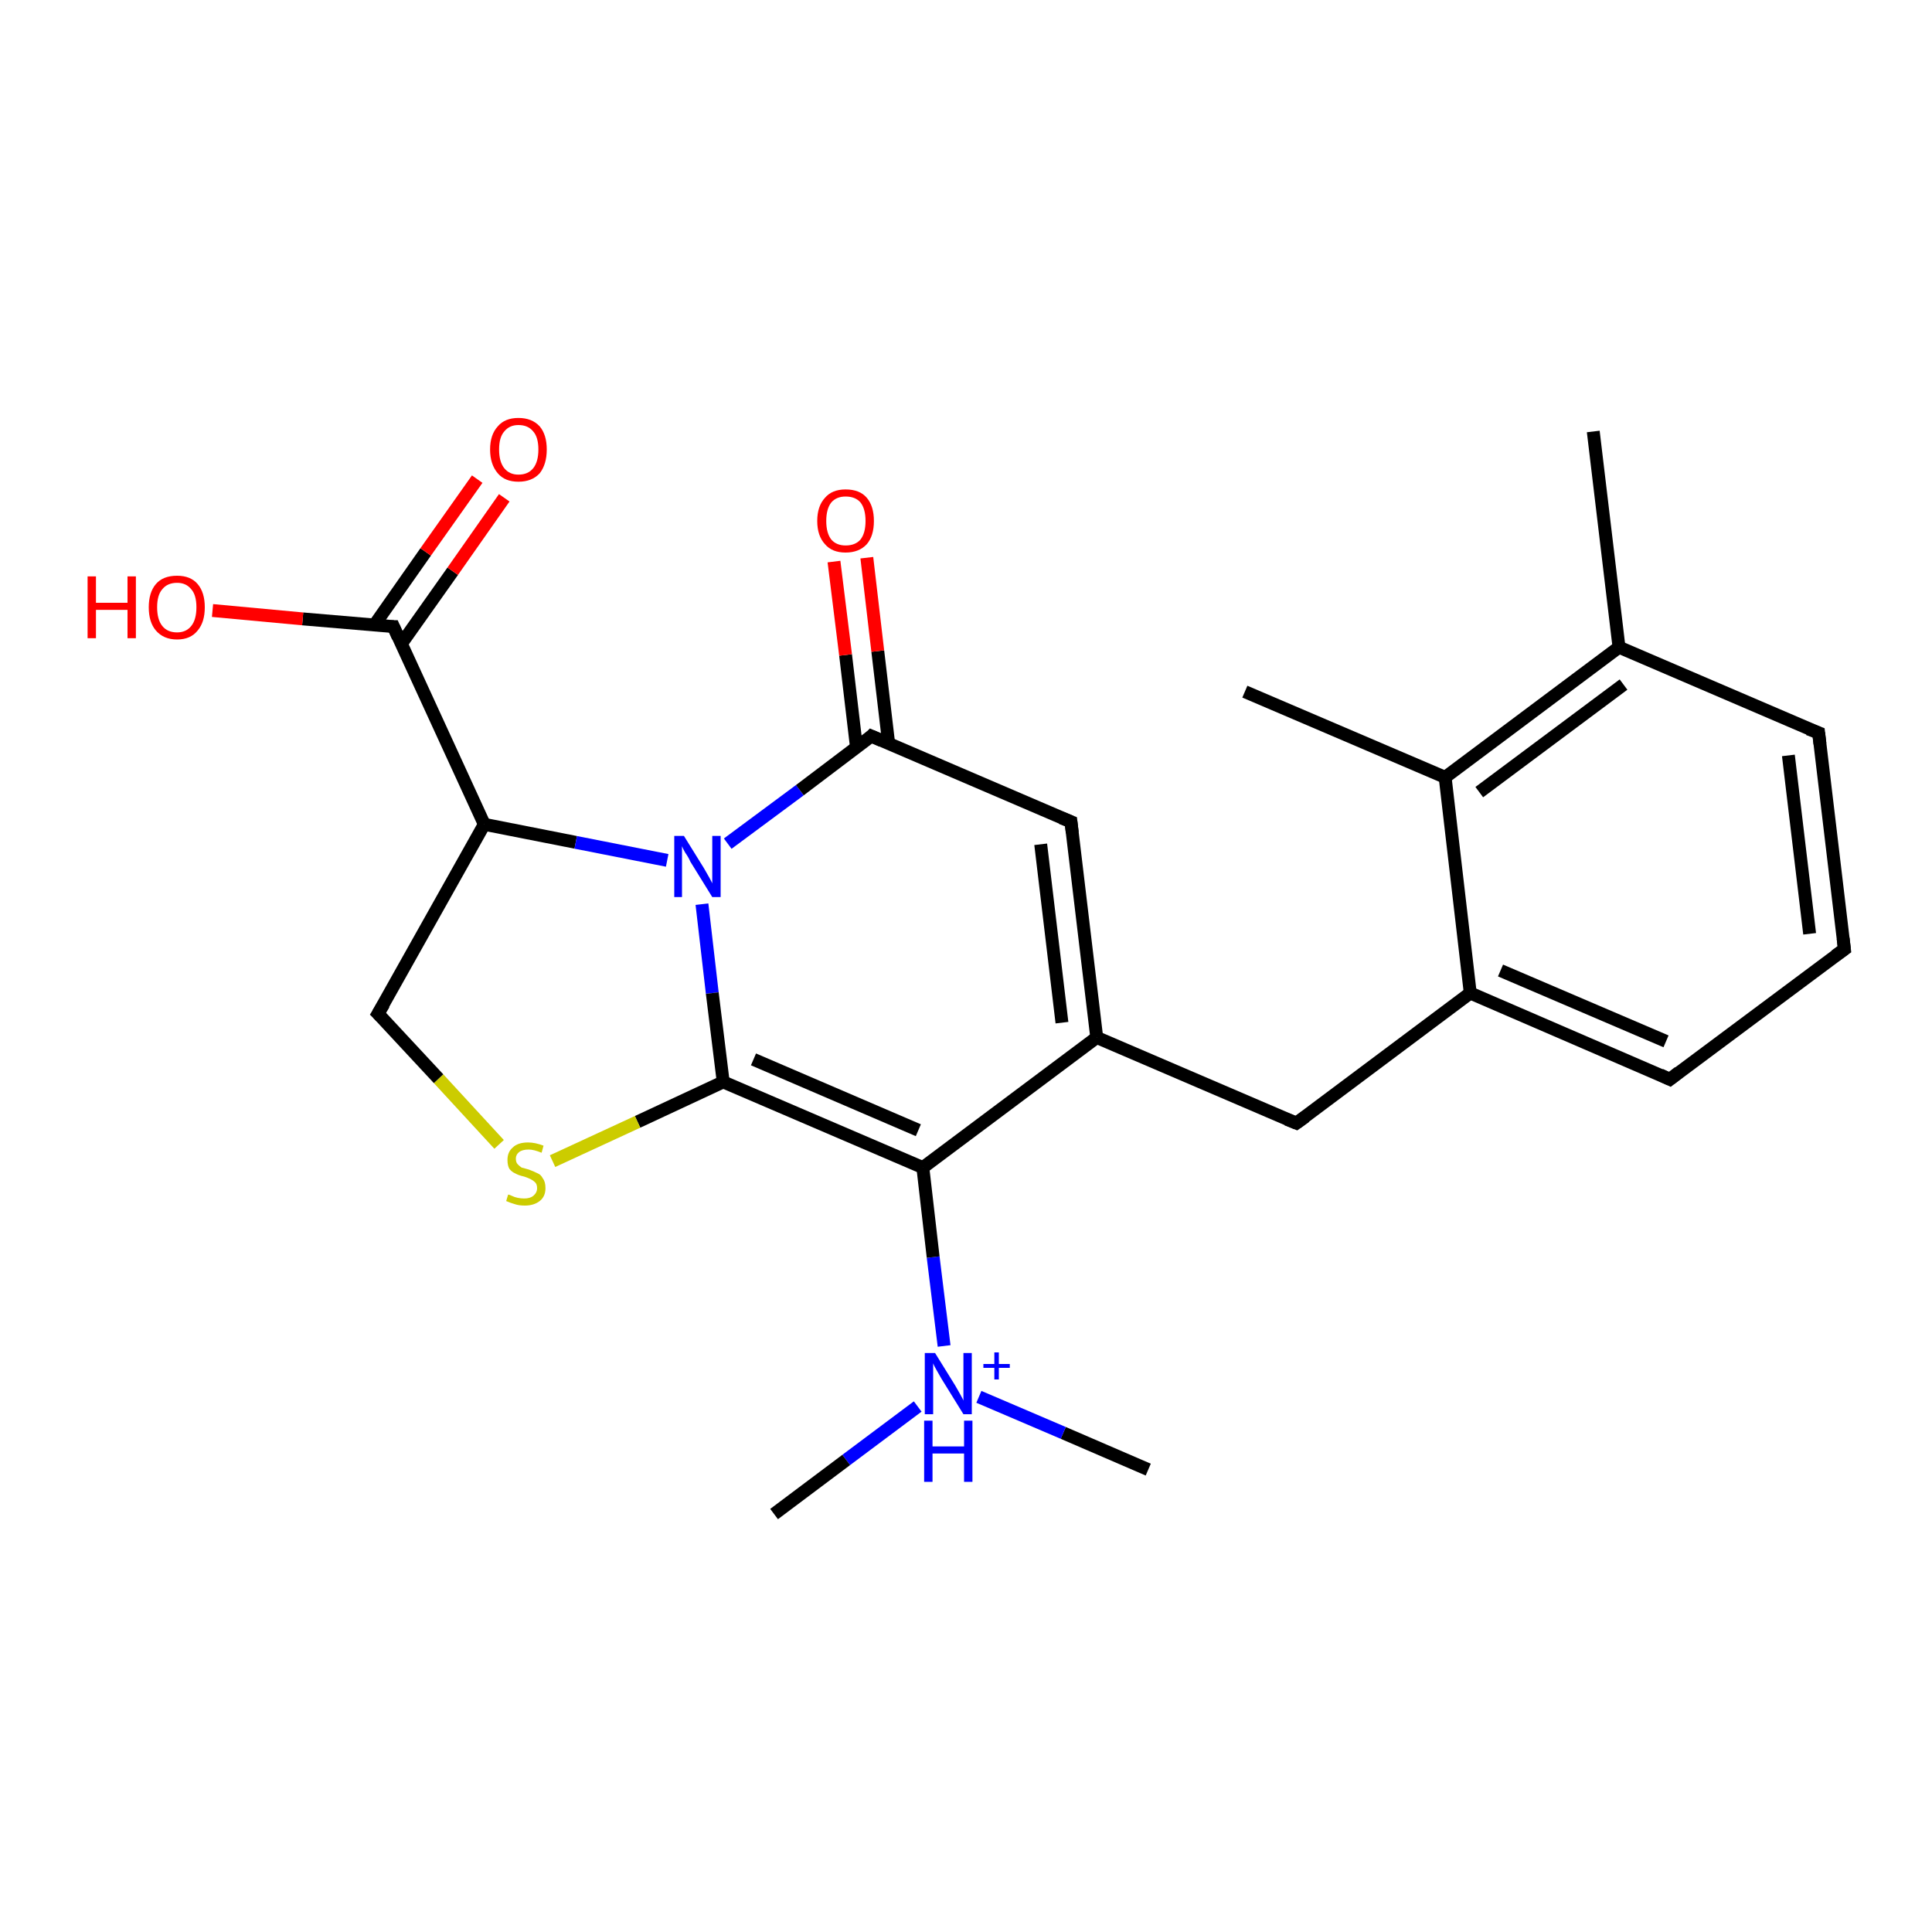 <?xml version='1.0' encoding='iso-8859-1'?>
<svg version='1.1' baseProfile='full'
              xmlns='http://www.w3.org/2000/svg'
                      xmlns:rdkit='http://www.rdkit.org/xml'
                      xmlns:xlink='http://www.w3.org/1999/xlink'
                  xml:space='preserve'
width='300px' height='300px' viewBox='0 0 300 300'>
<!-- END OF HEADER -->
<rect style='opacity:1.0;fill:#FFFFFF;stroke:none' width='300.0' height='300.0' x='0.0' y='0.0'> </rect>
<path class='bond-0 atom-0 atom-1' d='M 178.3,228.2 L 165.1,222.5' style='fill:none;fill-rule:evenodd;stroke:#000000;stroke-width:2.0px;stroke-linecap:butt;stroke-linejoin:miter;stroke-opacity:1' />
<path class='bond-0 atom-0 atom-1' d='M 165.1,222.5 L 152.0,216.9' style='fill:none;fill-rule:evenodd;stroke:#0000FF;stroke-width:2.0px;stroke-linecap:butt;stroke-linejoin:miter;stroke-opacity:1' />
<path class='bond-1 atom-1 atom-2' d='M 142.5,218.4 L 131.4,226.7' style='fill:none;fill-rule:evenodd;stroke:#0000FF;stroke-width:2.0px;stroke-linecap:butt;stroke-linejoin:miter;stroke-opacity:1' />
<path class='bond-1 atom-1 atom-2' d='M 131.4,226.7 L 120.2,235.1' style='fill:none;fill-rule:evenodd;stroke:#000000;stroke-width:2.0px;stroke-linecap:butt;stroke-linejoin:miter;stroke-opacity:1' />
<path class='bond-2 atom-1 atom-3' d='M 146.6,209.0 L 144.9,195.2' style='fill:none;fill-rule:evenodd;stroke:#0000FF;stroke-width:2.0px;stroke-linecap:butt;stroke-linejoin:miter;stroke-opacity:1' />
<path class='bond-2 atom-1 atom-3' d='M 144.9,195.2 L 143.3,181.3' style='fill:none;fill-rule:evenodd;stroke:#000000;stroke-width:2.0px;stroke-linecap:butt;stroke-linejoin:miter;stroke-opacity:1' />
<path class='bond-3 atom-3 atom-4' d='M 143.3,181.3 L 112.3,168.0' style='fill:none;fill-rule:evenodd;stroke:#000000;stroke-width:2.0px;stroke-linecap:butt;stroke-linejoin:miter;stroke-opacity:1' />
<path class='bond-3 atom-3 atom-4' d='M 142.6,175.5 L 117.0,164.5' style='fill:none;fill-rule:evenodd;stroke:#000000;stroke-width:2.0px;stroke-linecap:butt;stroke-linejoin:miter;stroke-opacity:1' />
<path class='bond-4 atom-4 atom-5' d='M 112.3,168.0 L 99.0,174.2' style='fill:none;fill-rule:evenodd;stroke:#000000;stroke-width:2.0px;stroke-linecap:butt;stroke-linejoin:miter;stroke-opacity:1' />
<path class='bond-4 atom-4 atom-5' d='M 99.0,174.2 L 85.8,180.3' style='fill:none;fill-rule:evenodd;stroke:#CCCC00;stroke-width:2.0px;stroke-linecap:butt;stroke-linejoin:miter;stroke-opacity:1' />
<path class='bond-5 atom-5 atom-6' d='M 77.5,177.7 L 68.1,167.5' style='fill:none;fill-rule:evenodd;stroke:#CCCC00;stroke-width:2.0px;stroke-linecap:butt;stroke-linejoin:miter;stroke-opacity:1' />
<path class='bond-5 atom-5 atom-6' d='M 68.1,167.5 L 58.7,157.4' style='fill:none;fill-rule:evenodd;stroke:#000000;stroke-width:2.0px;stroke-linecap:butt;stroke-linejoin:miter;stroke-opacity:1' />
<path class='bond-6 atom-6 atom-7' d='M 58.7,157.4 L 75.2,128.0' style='fill:none;fill-rule:evenodd;stroke:#000000;stroke-width:2.0px;stroke-linecap:butt;stroke-linejoin:miter;stroke-opacity:1' />
<path class='bond-7 atom-7 atom-8' d='M 75.2,128.0 L 89.4,130.8' style='fill:none;fill-rule:evenodd;stroke:#000000;stroke-width:2.0px;stroke-linecap:butt;stroke-linejoin:miter;stroke-opacity:1' />
<path class='bond-7 atom-7 atom-8' d='M 89.4,130.8 L 103.6,133.6' style='fill:none;fill-rule:evenodd;stroke:#0000FF;stroke-width:2.0px;stroke-linecap:butt;stroke-linejoin:miter;stroke-opacity:1' />
<path class='bond-8 atom-8 atom-9' d='M 113.0,131.0 L 124.2,122.7' style='fill:none;fill-rule:evenodd;stroke:#0000FF;stroke-width:2.0px;stroke-linecap:butt;stroke-linejoin:miter;stroke-opacity:1' />
<path class='bond-8 atom-8 atom-9' d='M 124.2,122.7 L 135.3,114.3' style='fill:none;fill-rule:evenodd;stroke:#000000;stroke-width:2.0px;stroke-linecap:butt;stroke-linejoin:miter;stroke-opacity:1' />
<path class='bond-9 atom-9 atom-10' d='M 138.0,115.5 L 136.3,101.1' style='fill:none;fill-rule:evenodd;stroke:#000000;stroke-width:2.0px;stroke-linecap:butt;stroke-linejoin:miter;stroke-opacity:1' />
<path class='bond-9 atom-9 atom-10' d='M 136.3,101.1 L 134.6,86.6' style='fill:none;fill-rule:evenodd;stroke:#FF0000;stroke-width:2.0px;stroke-linecap:butt;stroke-linejoin:miter;stroke-opacity:1' />
<path class='bond-9 atom-9 atom-10' d='M 133.0,116.1 L 131.3,101.7' style='fill:none;fill-rule:evenodd;stroke:#000000;stroke-width:2.0px;stroke-linecap:butt;stroke-linejoin:miter;stroke-opacity:1' />
<path class='bond-9 atom-9 atom-10' d='M 131.3,101.7 L 129.5,87.2' style='fill:none;fill-rule:evenodd;stroke:#FF0000;stroke-width:2.0px;stroke-linecap:butt;stroke-linejoin:miter;stroke-opacity:1' />
<path class='bond-10 atom-9 atom-11' d='M 135.3,114.3 L 166.3,127.6' style='fill:none;fill-rule:evenodd;stroke:#000000;stroke-width:2.0px;stroke-linecap:butt;stroke-linejoin:miter;stroke-opacity:1' />
<path class='bond-11 atom-11 atom-12' d='M 166.3,127.6 L 170.3,161.1' style='fill:none;fill-rule:evenodd;stroke:#000000;stroke-width:2.0px;stroke-linecap:butt;stroke-linejoin:miter;stroke-opacity:1' />
<path class='bond-11 atom-11 atom-12' d='M 161.6,131.1 L 164.9,158.8' style='fill:none;fill-rule:evenodd;stroke:#000000;stroke-width:2.0px;stroke-linecap:butt;stroke-linejoin:miter;stroke-opacity:1' />
<path class='bond-12 atom-12 atom-13' d='M 170.3,161.1 L 201.3,174.4' style='fill:none;fill-rule:evenodd;stroke:#000000;stroke-width:2.0px;stroke-linecap:butt;stroke-linejoin:miter;stroke-opacity:1' />
<path class='bond-13 atom-13 atom-14' d='M 201.3,174.4 L 228.3,154.2' style='fill:none;fill-rule:evenodd;stroke:#000000;stroke-width:2.0px;stroke-linecap:butt;stroke-linejoin:miter;stroke-opacity:1' />
<path class='bond-14 atom-14 atom-15' d='M 228.3,154.2 L 259.3,167.6' style='fill:none;fill-rule:evenodd;stroke:#000000;stroke-width:2.0px;stroke-linecap:butt;stroke-linejoin:miter;stroke-opacity:1' />
<path class='bond-14 atom-14 atom-15' d='M 233.0,150.7 L 258.7,161.7' style='fill:none;fill-rule:evenodd;stroke:#000000;stroke-width:2.0px;stroke-linecap:butt;stroke-linejoin:miter;stroke-opacity:1' />
<path class='bond-15 atom-15 atom-16' d='M 259.3,167.6 L 286.4,147.4' style='fill:none;fill-rule:evenodd;stroke:#000000;stroke-width:2.0px;stroke-linecap:butt;stroke-linejoin:miter;stroke-opacity:1' />
<path class='bond-16 atom-16 atom-17' d='M 286.4,147.4 L 282.4,113.8' style='fill:none;fill-rule:evenodd;stroke:#000000;stroke-width:2.0px;stroke-linecap:butt;stroke-linejoin:miter;stroke-opacity:1' />
<path class='bond-16 atom-16 atom-17' d='M 281.0,145.0 L 277.7,117.3' style='fill:none;fill-rule:evenodd;stroke:#000000;stroke-width:2.0px;stroke-linecap:butt;stroke-linejoin:miter;stroke-opacity:1' />
<path class='bond-17 atom-17 atom-18' d='M 282.4,113.8 L 251.4,100.5' style='fill:none;fill-rule:evenodd;stroke:#000000;stroke-width:2.0px;stroke-linecap:butt;stroke-linejoin:miter;stroke-opacity:1' />
<path class='bond-18 atom-18 atom-19' d='M 251.4,100.5 L 247.4,67.0' style='fill:none;fill-rule:evenodd;stroke:#000000;stroke-width:2.0px;stroke-linecap:butt;stroke-linejoin:miter;stroke-opacity:1' />
<path class='bond-19 atom-18 atom-20' d='M 251.4,100.5 L 224.4,120.7' style='fill:none;fill-rule:evenodd;stroke:#000000;stroke-width:2.0px;stroke-linecap:butt;stroke-linejoin:miter;stroke-opacity:1' />
<path class='bond-19 atom-18 atom-20' d='M 252.1,106.3 L 229.7,123.0' style='fill:none;fill-rule:evenodd;stroke:#000000;stroke-width:2.0px;stroke-linecap:butt;stroke-linejoin:miter;stroke-opacity:1' />
<path class='bond-20 atom-20 atom-21' d='M 224.4,120.7 L 193.3,107.4' style='fill:none;fill-rule:evenodd;stroke:#000000;stroke-width:2.0px;stroke-linecap:butt;stroke-linejoin:miter;stroke-opacity:1' />
<path class='bond-21 atom-7 atom-22' d='M 75.2,128.0 L 61.1,97.3' style='fill:none;fill-rule:evenodd;stroke:#000000;stroke-width:2.0px;stroke-linecap:butt;stroke-linejoin:miter;stroke-opacity:1' />
<path class='bond-22 atom-22 atom-23' d='M 61.1,97.3 L 47.0,96.1' style='fill:none;fill-rule:evenodd;stroke:#000000;stroke-width:2.0px;stroke-linecap:butt;stroke-linejoin:miter;stroke-opacity:1' />
<path class='bond-22 atom-22 atom-23' d='M 47.0,96.1 L 33.0,94.8' style='fill:none;fill-rule:evenodd;stroke:#FF0000;stroke-width:2.0px;stroke-linecap:butt;stroke-linejoin:miter;stroke-opacity:1' />
<path class='bond-23 atom-22 atom-24' d='M 62.3,100.0 L 70.3,88.7' style='fill:none;fill-rule:evenodd;stroke:#000000;stroke-width:2.0px;stroke-linecap:butt;stroke-linejoin:miter;stroke-opacity:1' />
<path class='bond-23 atom-22 atom-24' d='M 70.3,88.7 L 78.3,77.3' style='fill:none;fill-rule:evenodd;stroke:#FF0000;stroke-width:2.0px;stroke-linecap:butt;stroke-linejoin:miter;stroke-opacity:1' />
<path class='bond-23 atom-22 atom-24' d='M 58.1,97.1 L 66.1,85.7' style='fill:none;fill-rule:evenodd;stroke:#000000;stroke-width:2.0px;stroke-linecap:butt;stroke-linejoin:miter;stroke-opacity:1' />
<path class='bond-23 atom-22 atom-24' d='M 66.1,85.7 L 74.1,74.4' style='fill:none;fill-rule:evenodd;stroke:#FF0000;stroke-width:2.0px;stroke-linecap:butt;stroke-linejoin:miter;stroke-opacity:1' />
<path class='bond-24 atom-12 atom-3' d='M 170.3,161.1 L 143.3,181.3' style='fill:none;fill-rule:evenodd;stroke:#000000;stroke-width:2.0px;stroke-linecap:butt;stroke-linejoin:miter;stroke-opacity:1' />
<path class='bond-25 atom-8 atom-4' d='M 109.0,140.4 L 110.6,154.2' style='fill:none;fill-rule:evenodd;stroke:#0000FF;stroke-width:2.0px;stroke-linecap:butt;stroke-linejoin:miter;stroke-opacity:1' />
<path class='bond-25 atom-8 atom-4' d='M 110.6,154.2 L 112.3,168.0' style='fill:none;fill-rule:evenodd;stroke:#000000;stroke-width:2.0px;stroke-linecap:butt;stroke-linejoin:miter;stroke-opacity:1' />
<path class='bond-26 atom-20 atom-14' d='M 224.4,120.7 L 228.3,154.2' style='fill:none;fill-rule:evenodd;stroke:#000000;stroke-width:2.0px;stroke-linecap:butt;stroke-linejoin:miter;stroke-opacity:1' />
<path d='M 59.2,157.9 L 58.7,157.4 L 59.6,155.9' style='fill:none;stroke:#000000;stroke-width:2.0px;stroke-linecap:butt;stroke-linejoin:miter;stroke-opacity:1;' />
<path d='M 134.8,114.8 L 135.3,114.3 L 136.9,115.0' style='fill:none;stroke:#000000;stroke-width:2.0px;stroke-linecap:butt;stroke-linejoin:miter;stroke-opacity:1;' />
<path d='M 164.8,127.0 L 166.3,127.6 L 166.5,129.3' style='fill:none;stroke:#000000;stroke-width:2.0px;stroke-linecap:butt;stroke-linejoin:miter;stroke-opacity:1;' />
<path d='M 199.8,173.8 L 201.3,174.4 L 202.7,173.4' style='fill:none;stroke:#000000;stroke-width:2.0px;stroke-linecap:butt;stroke-linejoin:miter;stroke-opacity:1;' />
<path d='M 257.8,166.9 L 259.3,167.6 L 260.7,166.5' style='fill:none;stroke:#000000;stroke-width:2.0px;stroke-linecap:butt;stroke-linejoin:miter;stroke-opacity:1;' />
<path d='M 285.0,148.4 L 286.4,147.4 L 286.2,145.7' style='fill:none;stroke:#000000;stroke-width:2.0px;stroke-linecap:butt;stroke-linejoin:miter;stroke-opacity:1;' />
<path d='M 282.6,115.5 L 282.4,113.8 L 280.8,113.2' style='fill:none;stroke:#000000;stroke-width:2.0px;stroke-linecap:butt;stroke-linejoin:miter;stroke-opacity:1;' />
<path d='M 61.8,98.9 L 61.1,97.3 L 60.4,97.3' style='fill:none;stroke:#000000;stroke-width:2.0px;stroke-linecap:butt;stroke-linejoin:miter;stroke-opacity:1;' />
<path class='atom-1' d='M 145.2 210.1
L 148.3 215.1
Q 148.6 215.6, 149.1 216.5
Q 149.6 217.4, 149.6 217.5
L 149.6 210.1
L 150.9 210.1
L 150.9 219.6
L 149.6 219.6
L 146.2 214.1
Q 145.8 213.4, 145.4 212.7
Q 145.0 212.0, 144.9 211.7
L 144.9 219.6
L 143.6 219.6
L 143.6 210.1
L 145.2 210.1
' fill='#0000FF'/>
<path class='atom-1' d='M 152.7 211.8
L 154.4 211.8
L 154.4 210.0
L 155.1 210.0
L 155.1 211.8
L 156.8 211.8
L 156.8 212.4
L 155.1 212.4
L 155.1 214.2
L 154.4 214.2
L 154.4 212.4
L 152.7 212.4
L 152.7 211.8
' fill='#0000FF'/>
<path class='atom-1' d='M 143.5 220.6
L 144.8 220.6
L 144.8 224.6
L 149.7 224.6
L 149.7 220.6
L 151.0 220.6
L 151.0 230.1
L 149.7 230.1
L 149.7 225.7
L 144.8 225.7
L 144.8 230.1
L 143.5 230.1
L 143.5 220.6
' fill='#0000FF'/>
<path class='atom-5' d='M 78.9 185.5
Q 79.1 185.5, 79.5 185.7
Q 79.9 185.9, 80.4 186.0
Q 80.9 186.1, 81.4 186.1
Q 82.3 186.1, 82.8 185.7
Q 83.4 185.2, 83.4 184.5
Q 83.4 183.9, 83.1 183.6
Q 82.8 183.3, 82.4 183.1
Q 82.0 182.9, 81.4 182.7
Q 80.5 182.5, 80.0 182.2
Q 79.5 182.0, 79.1 181.5
Q 78.8 181.0, 78.8 180.1
Q 78.8 178.9, 79.6 178.2
Q 80.4 177.4, 82.0 177.4
Q 83.1 177.4, 84.4 177.9
L 84.1 179.0
Q 82.9 178.5, 82.1 178.5
Q 81.1 178.5, 80.6 178.9
Q 80.1 179.3, 80.1 179.9
Q 80.1 180.5, 80.4 180.8
Q 80.7 181.1, 81.0 181.3
Q 81.4 181.4, 82.1 181.6
Q 82.9 181.9, 83.5 182.2
Q 84.0 182.4, 84.3 183.0
Q 84.7 183.5, 84.7 184.5
Q 84.7 185.8, 83.8 186.5
Q 82.9 187.2, 81.5 187.2
Q 80.6 187.2, 80.0 187.0
Q 79.3 186.8, 78.6 186.5
L 78.9 185.5
' fill='#CCCC00'/>
<path class='atom-8' d='M 106.2 129.8
L 109.3 134.8
Q 109.6 135.3, 110.1 136.2
Q 110.6 137.1, 110.6 137.2
L 110.6 129.8
L 111.9 129.8
L 111.9 139.3
L 110.6 139.3
L 107.2 133.8
Q 106.9 133.1, 106.4 132.4
Q 106.0 131.7, 105.9 131.4
L 105.9 139.3
L 104.7 139.3
L 104.7 129.8
L 106.2 129.8
' fill='#0000FF'/>
<path class='atom-10' d='M 126.9 80.9
Q 126.9 78.6, 128.1 77.3
Q 129.2 76.0, 131.3 76.0
Q 133.5 76.0, 134.6 77.3
Q 135.7 78.6, 135.7 80.9
Q 135.7 83.2, 134.6 84.5
Q 133.4 85.8, 131.3 85.8
Q 129.2 85.8, 128.1 84.5
Q 126.9 83.2, 126.9 80.9
M 131.3 84.7
Q 132.8 84.7, 133.6 83.8
Q 134.4 82.8, 134.4 80.9
Q 134.4 79.0, 133.6 78.0
Q 132.8 77.1, 131.3 77.1
Q 129.9 77.1, 129.1 78.0
Q 128.3 79.0, 128.3 80.9
Q 128.3 82.8, 129.1 83.8
Q 129.9 84.7, 131.3 84.7
' fill='#FF0000'/>
<path class='atom-23' d='M 13.6 89.5
L 14.9 89.5
L 14.9 93.6
L 19.8 93.6
L 19.8 89.5
L 21.1 89.5
L 21.1 99.1
L 19.8 99.1
L 19.8 94.7
L 14.9 94.7
L 14.9 99.1
L 13.6 99.1
L 13.6 89.5
' fill='#FF0000'/>
<path class='atom-23' d='M 23.1 94.3
Q 23.1 92.0, 24.2 90.7
Q 25.3 89.4, 27.5 89.4
Q 29.6 89.4, 30.7 90.7
Q 31.8 92.0, 31.8 94.3
Q 31.8 96.6, 30.7 97.9
Q 29.6 99.3, 27.5 99.3
Q 25.4 99.3, 24.2 97.9
Q 23.1 96.6, 23.1 94.3
M 27.5 98.2
Q 28.9 98.2, 29.7 97.2
Q 30.5 96.2, 30.5 94.3
Q 30.5 92.4, 29.7 91.5
Q 28.9 90.5, 27.5 90.5
Q 26.0 90.5, 25.2 91.5
Q 24.4 92.4, 24.4 94.3
Q 24.4 96.2, 25.2 97.2
Q 26.0 98.2, 27.5 98.2
' fill='#FF0000'/>
<path class='atom-24' d='M 76.1 69.8
Q 76.1 67.5, 77.3 66.2
Q 78.4 64.9, 80.5 64.9
Q 82.6 64.9, 83.8 66.2
Q 84.9 67.5, 84.9 69.8
Q 84.9 72.1, 83.8 73.5
Q 82.6 74.8, 80.5 74.8
Q 78.4 74.8, 77.3 73.5
Q 76.1 72.1, 76.1 69.8
M 80.5 73.7
Q 82.0 73.7, 82.8 72.7
Q 83.6 71.7, 83.6 69.8
Q 83.6 67.9, 82.8 67.0
Q 82.0 66.0, 80.5 66.0
Q 79.1 66.0, 78.3 67.0
Q 77.5 67.9, 77.5 69.8
Q 77.5 71.7, 78.3 72.7
Q 79.1 73.7, 80.5 73.7
' fill='#FF0000'/>
</svg>
